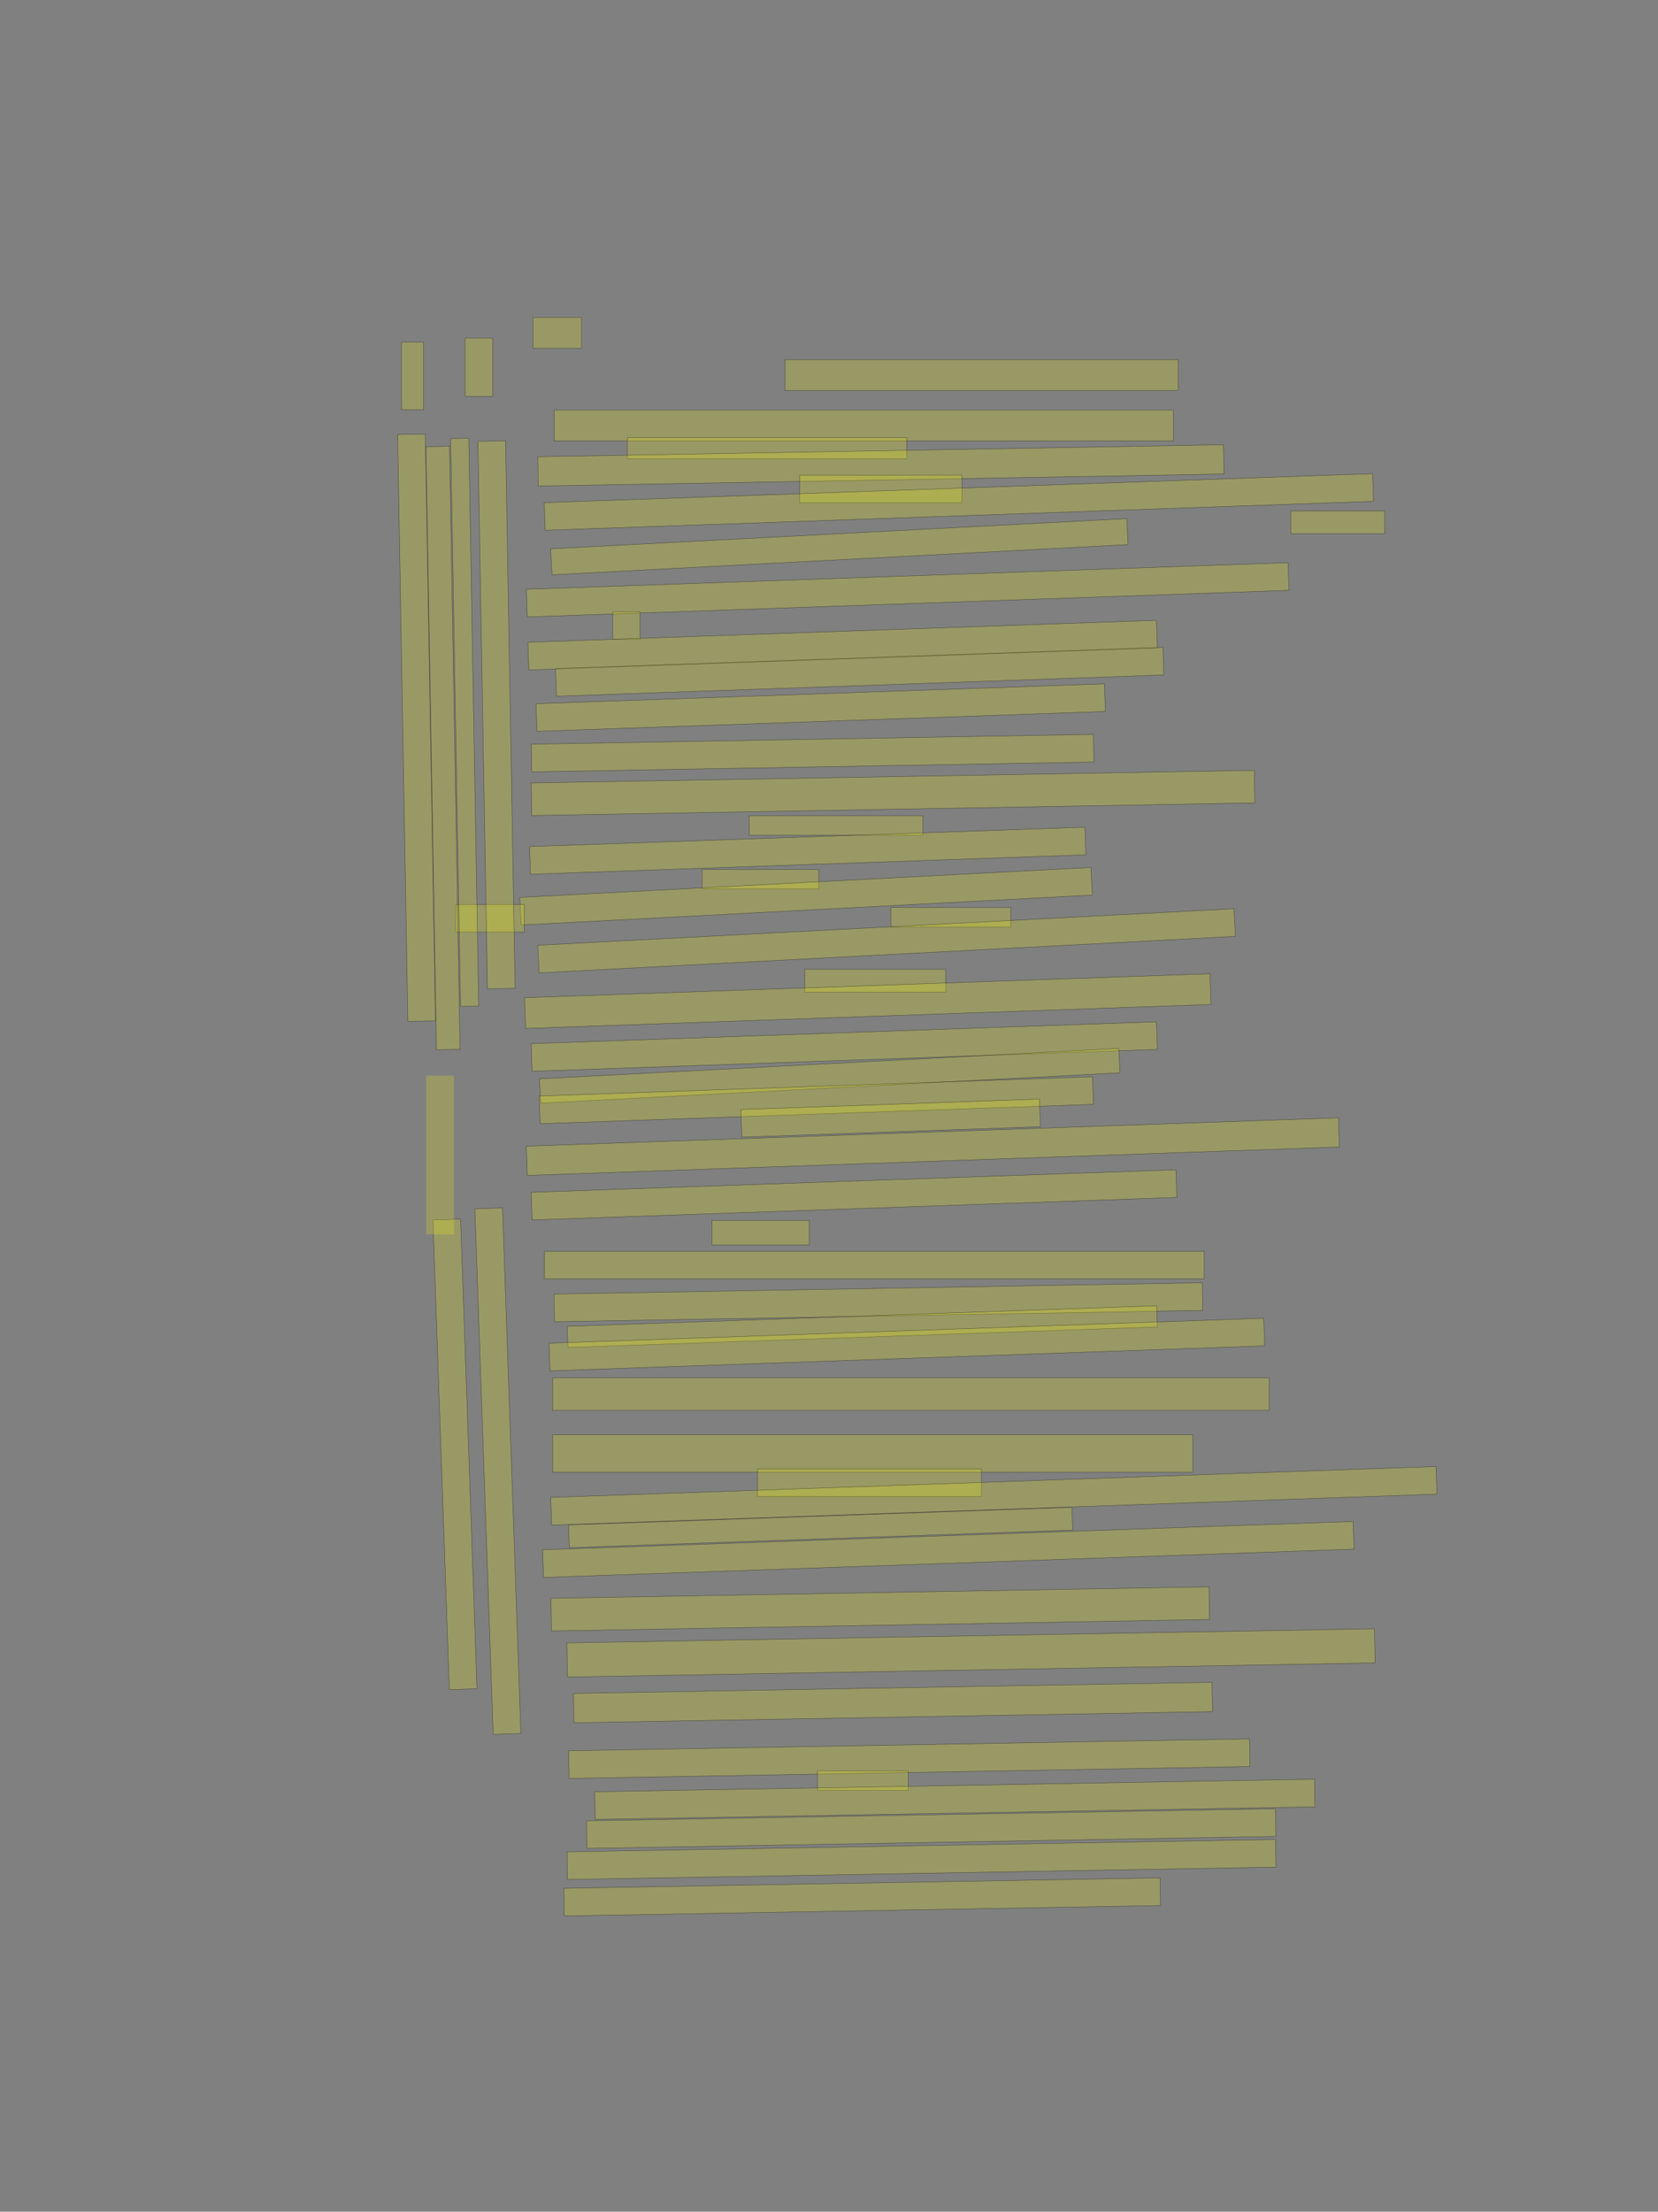 <?xml version="1.0" encoding="UTF-8" standalone="no"?><svg xmlns="http://www.w3.org/2000/svg" xmlns:xlink="http://www.w3.org/1999/xlink" height="5439" width="4079">
 <rect width="100%" height="100%" fill="#808080" stroke="none"/>
 <g>
  <title>Layer 1</title>
  <rect class=" imageannotationLine imageannotationLinked" fill="#FFFF00" fill-opacity="0.2" height="76" id="svg_2" stroke="#000000" stroke-opacity="0.5" width="119.144" x="1311.523" xlink:href="#la" y="780.468"/>
  <rect class=" imageannotationLine imageannotationLinked" fill="#FFFF00" fill-opacity="0.2" height="76" id="svg_4" stroke="#000000" stroke-opacity="0.5" width="967.144" x="1931.523" xlink:href="#lb" y="884.467"/>
  <rect class=" imageannotationLine imageannotationLinked" fill="#FFFF00" fill-opacity="0.2" height="76" id="svg_6" stroke="#000000" stroke-opacity="0.5" width="1523.143" x="1363.522" xlink:href="#lc" y="1008.467"/>
  <rect class=" imageannotationLine imageannotationLinked" fill="#FFFF00" fill-opacity="0.2" height="52" id="svg_8" stroke="#000000" stroke-opacity="0.5" width="687.144" x="1543.523" xlink:href="#ld" y="1076.467"/>
  <rect class=" imageannotationLine imageannotationLinked" fill="#FFFF00" fill-opacity="0.2" height="72.001" id="svg_10" stroke="#000000" stroke-opacity="0.5" transform="rotate(-1 2167.13,1144.47) " width="1687.143" x="1323.557" xlink:href="#le" y="1108.466"/>
  <rect class=" imageannotationLine imageannotationLinked" fill="#FFFF00" fill-opacity="0.2" height="68" id="svg_12" stroke="#000000" stroke-opacity="0.5" width="399.144" x="1967.523" xlink:href="#lf" y="1168.467"/>
  <rect class=" imageannotationLine imageannotationLinked" fill="#FFFF00" fill-opacity="0.2" height="68" id="svg_14" stroke="#000000" stroke-opacity="0.5" transform="rotate(-2 2359.1,1234.47) " width="2039.143" x="1339.521" xlink:href="#lg" y="1200.467"/>
  <rect class=" imageannotationLine imageannotationLinked" fill="#FFFF00" fill-opacity="0.2" height="56" id="svg_16" stroke="#000000" stroke-opacity="0.5" width="231.144" x="3175.523" xlink:href="#lh" y="1256.467"/>
  <rect class=" imageannotationLine imageannotationLinked" fill="#FFFF00" fill-opacity="0.2" height="64.002" id="svg_20" stroke="#000000" stroke-opacity="0.5" transform="rotate(-3 2065.03,1344.47) " width="1419.143" x="1355.452" xlink:href="#li" y="1312.468"/>
  <rect class=" imageannotationLine imageannotationLinked" fill="#FFFF00" fill-opacity="0.2" height="68" id="svg_22" stroke="#000000" stroke-opacity="0.5" transform="rotate(-2 2233.1,1450.47) " width="1875.143" x="1295.522" xlink:href="#lj" y="1416.467"/>
  <rect class=" imageannotationLine imageannotationLinked" fill="#FFFF00" fill-opacity="0.2" height="68" id="svg_24" stroke="#000000" stroke-opacity="0.5" width="67.144" x="1507.523" xlink:href="#lk" y="1504.467"/>
  <rect class=" imageannotationLine imageannotationLinked" fill="#FFFF00" fill-opacity="0.2" height="68" id="svg_26" stroke="#000000" stroke-opacity="0.5" transform="rotate(-2 2073.1,1586.47) " width="1547.143" x="1299.522" xlink:href="#ll" y="1552.467"/>
  <rect class=" imageannotationLine imageannotationLinked" fill="#FFFF00" fill-opacity="0.2" height="68" id="svg_28" stroke="#000000" stroke-opacity="0.5" transform="rotate(-2 2115.1,1652.07) " width="1495.143" x="1367.522" xlink:href="#lm" y="1618.067"/>
  <rect class=" imageannotationLine imageannotationLinked" fill="#FFFF00" fill-opacity="0.2" height="68" id="svg_30" stroke="#000000" stroke-opacity="0.5" transform="rotate(-2 2019.1,1740.07) " width="1399.143" x="1319.522" xlink:href="#ln" y="1706.067"/>
  <rect class=" imageannotationLine imageannotationLinked" fill="#FFFF00" fill-opacity="0.2" height="68" id="svg_32" stroke="#000000" stroke-opacity="0.5" transform="rotate(-1 1999.1,1852.07) " width="1383.143" x="1307.522" xlink:href="#lo" y="1818.067"/>
  <rect class=" imageannotationLine imageannotationLinked" fill="#FFFF00" fill-opacity="0.2" height="80.138" id="svg_34" stroke="#000000" stroke-opacity="0.5" transform="rotate(-1 2196.99,1950) " width="1779.143" x="1307.416" xlink:href="#lp" y="1909.93"/>
  <rect class=" imageannotationLine imageannotationLinked" fill="#FFFF00" fill-opacity="0.2" height="48" id="svg_36" stroke="#000000" stroke-opacity="0.5" width="427.144" x="1843.523" xlink:href="#lq" y="2006.067"/>
  <rect class=" imageannotationLine imageannotationLinked" fill="#FFFF00" fill-opacity="0.2" height="68" id="svg_38" stroke="#000000" stroke-opacity="0.5" transform="rotate(-2 1987.1,2092.07) " width="1367.143" x="1303.522" xlink:href="#lr" y="2058.067"/>
  <rect class=" imageannotationLine imageannotationLinked" fill="#FFFF00" fill-opacity="0.2" height="48" id="svg_40" stroke="#000000" stroke-opacity="0.5" width="287.144" x="1727.523" xlink:href="#ls" y="2138.067"/>
  <rect class=" imageannotationLine imageannotationLinked" fill="#FFFF00" fill-opacity="0.2" height="68" id="svg_42" stroke="#000000" stroke-opacity="0.5" transform="rotate(-3 1983.1,2204.07) " width="1407.143" x="1279.522" xlink:href="#Einem" y="2170.067"/>
  <rect class=" imageannotationLine imageannotationLinked" fill="#FFFF00" fill-opacity="0.2" height="48" id="svg_44" stroke="#000000" stroke-opacity="0.5" width="295.144" x="2191.523" xlink:href="#lt" y="2231.667"/>
  <rect class=" imageannotationLine imageannotationLinked" fill="#FFFF00" fill-opacity="0.2" height="68" id="svg_46" stroke="#000000" stroke-opacity="0.5" transform="rotate(-3 2181.1,2313.67) " width="1715.143" x="1323.522" xlink:href="#lu" y="2279.667"/>
  <rect class=" imageannotationLine imageannotationLinked" fill="#FFFF00" fill-opacity="0.2" height="56" id="svg_48" stroke="#000000" stroke-opacity="0.5" width="347.144" x="1979.523" xlink:href="#lv" y="2383.667"/>
  <rect class=" imageannotationLine imageannotationLinked" fill="#FFFF00" fill-opacity="0.2" height="75.576" id="svg_50" stroke="#000000" stroke-opacity="0.5" transform="rotate(-2 2134.96,2461.88) " width="1687.143" x="1291.39" xlink:href="#lw" y="2424.092"/>
  <rect class=" imageannotationLine imageannotationLinked" fill="#FFFF00" fill-opacity="0.2" height="68" id="svg_52" stroke="#000000" stroke-opacity="0.5" transform="rotate(-2 2077.1,2573.67) " width="1539.143" x="1307.522" xlink:href="#lx" y="2539.667"/>
  <rect class=" imageannotationLine imageannotationLinked" fill="#FFFF00" fill-opacity="0.2" height="60.011" id="svg_54" stroke="#000000" stroke-opacity="0.5" transform="rotate(-3 2041.3,2645.66) " width="1427.143" x="1327.731" xlink:href="#ly" y="2615.65"/>
  <rect class=" imageannotationLine imageannotationLinked" fill="#FFFF00" fill-opacity="0.2" height="68" id="svg_58" stroke="#000000" stroke-opacity="0.5" transform="rotate(-2 2008.33,2705.61) " width="1362.024" x="1327.312" xlink:href="#lz" y="2671.611"/>
  <rect class=" imageannotationLine imageannotationLinked" fill="#FFFF00" fill-opacity="0.2" height="68" id="svg_60" stroke="#000000" stroke-opacity="0.5" transform="rotate(-2 2191.1,2749.67) " width="735.144" x="1823.523" xlink:href="#laa" y="2715.667"/>
  <rect class=" imageannotationLine imageannotationLinked" fill="#FFFF00" fill-opacity="0.2" height="71.858" id="svg_62" stroke="#000000" stroke-opacity="0.5" transform="rotate(-2 2295.03,2819.74) " width="1999.143" x="1295.454" xlink:href="#lab" y="2783.81"/>
  <rect class=" imageannotationLine imageannotationLinked" fill="#FFFF00" fill-opacity="0.2" height="68" id="svg_64" stroke="#000000" stroke-opacity="0.5" transform="rotate(-2 2101.12,2938.44) " width="1587.116" x="1307.562" xlink:href="#lac" y="2904.434"/>
  <rect class=" imageannotationLine imageannotationLinked" fill="#FFFF00" fill-opacity="0.2" height="60" id="svg_66" stroke="#000000" stroke-opacity="0.5" width="239.144" x="1751.523" xlink:href="#lad" y="3001.266"/>
  <rect class=" imageannotationLine imageannotationLinked" fill="#FFFF00" fill-opacity="0.2" height="68" id="svg_68" stroke="#000000" stroke-opacity="0.5" width="1623.143" x="1339.522" xlink:href="#lae" y="3077.267"/>
  <rect class=" imageannotationLine imageannotationLinked" fill="#FFFF00" fill-opacity="0.2" height="68" id="svg_70" stroke="#000000" stroke-opacity="0.5" transform="rotate(-1 2161.1,3202.47) " width="1595.143" x="1363.522" xlink:href="#laf" y="3168.467"/>
  <rect class=" imageannotationLine imageannotationLinked" fill="#FFFF00" fill-opacity="0.2" height="52.01" id="svg_72" stroke="#000000" stroke-opacity="0.5" transform="rotate(-2 2121.37,3262.46) " width="1451.143" x="1395.801" xlink:href="#lag" y="3236.453"/>
  <rect class=" imageannotationLine imageannotationLinked" fill="#FFFF00" fill-opacity="0.2" height="68" id="svg_74" stroke="#000000" stroke-opacity="0.5" transform="rotate(-2 2231.1,3306.47) " width="1759.143" x="1351.522" xlink:href="#lah" y="3272.467"/>
  <rect class=" imageannotationLine imageannotationLinked" fill="#FFFF00" fill-opacity="0.2" height="80" id="svg_76" stroke="#000000" stroke-opacity="0.5" width="1763.143" x="1359.522" xlink:href="#lai" y="3388.466"/>
  <rect class=" imageannotationLine imageannotationLinked" fill="#FFFF00" fill-opacity="0.2" height="92" id="svg_78" stroke="#000000" stroke-opacity="0.5" width="1575.143" x="1359.522" xlink:href="#laj" y="3528.466"/>
  <rect class=" imageannotationLine imageannotationLinked" fill="#FFFF00" fill-opacity="0.2" height="68" id="svg_80" stroke="#000000" stroke-opacity="0.5" width="551.144" x="1863.523" xlink:href="#lak" y="3612.467"/>
  <rect class=" imageannotationLine imageannotationLinked" fill="#FFFF00" fill-opacity="0.2" height="68" id="svg_82" stroke="#000000" stroke-opacity="0.5" transform="rotate(-2 2445.09,3678.47) " width="2179.143" x="1355.521" xlink:href="#lal" y="3644.467"/>
  <rect class=" imageannotationLine imageannotationLinked" fill="#FFFF00" fill-opacity="0.2" height="56.007" id="svg_84" stroke="#000000" stroke-opacity="0.5" transform="rotate(-2 2018.89,3756.48) " width="1239.143" x="1399.313" xlink:href="#lam" y="3728.471"/>
  <rect class=" imageannotationLine imageannotationLinked" fill="#FFFF00" fill-opacity="0.2" height="68" id="svg_86" stroke="#000000" stroke-opacity="0.5" transform="rotate(-2 2333.1,3810.47) " width="1995.143" x="1335.521" xlink:href="#lan" y="3776.467"/>
  <rect class=" imageannotationLine imageannotationLinked" fill="#FFFF00" fill-opacity="0.2" height="80.268" id="svg_88" stroke="#000000" stroke-opacity="0.5" transform="rotate(-1 2165.52,3956.59) " width="1619.143" x="1355.945" xlink:href="#lao" y="3916.459"/>
  <rect class=" imageannotationLine imageannotationLinked" fill="#FFFF00" fill-opacity="0.2" height="83.93" id="svg_90" stroke="#000000" stroke-opacity="0.5" transform="rotate(-1 2388.89,4064.84) " width="1987.143" x="1395.311" xlink:href="#lap" y="4022.87"/>
  <rect class=" imageannotationLine imageannotationLinked" fill="#FFFF00" fill-opacity="0.2" height="72.069" id="svg_92" stroke="#000000" stroke-opacity="0.5" transform="rotate(-1 2196.99,4186.83) " width="1571.143" x="1411.417" xlink:href="#laq" y="4150.799"/>
  <rect class=" imageannotationLine imageannotationLinked" fill="#FFFF00" fill-opacity="0.2" height="68" id="svg_94" stroke="#000000" stroke-opacity="0.5" transform="rotate(-1 2237.1,4324.87) " width="1675.143" x="1399.522" xlink:href="#lar" y="4290.867"/>
  <rect class=" imageannotationLine imageannotationLinked" fill="#FFFF00" fill-opacity="0.2" height="48" id="svg_96" stroke="#000000" stroke-opacity="0.5" width="223.144" x="2011.523" xlink:href="#las" y="4354.867"/>
  <rect class=" imageannotationLine imageannotationLinked" fill="#FFFF00" fill-opacity="0.2" height="68" id="svg_98" stroke="#000000" stroke-opacity="0.5" transform="rotate(-1 2349.1,4424.87) " width="1771.143" x="1463.522" xlink:href="#lat" y="4390.867"/>
  <rect class=" imageannotationLine imageannotationLinked" fill="#FFFF00" fill-opacity="0.2" height="68" id="svg_100" stroke="#000000" stroke-opacity="0.5" transform="rotate(-1 2291.1,4496.87) " width="1695.143" x="1443.522" xlink:href="#lau" y="4462.867"/>
  <rect class=" imageannotationLine imageannotationLinked" fill="#FFFF00" fill-opacity="0.2" height="68" id="svg_102" stroke="#000000" stroke-opacity="0.5" transform="rotate(-1 2267.1,4572.87) " width="1743.143" x="1395.522" xlink:href="#lav" y="4538.867"/>
  <rect class=" imageannotationLine imageannotationLinked" fill="#FFFF00" fill-opacity="0.2" height="68" id="svg_104" stroke="#000000" stroke-opacity="0.5" transform="rotate(-1 2121.1,4664.87) " width="1467.143" x="1387.522" xlink:href="#law" y="4630.867"/>
  <rect class=" imageannotationLine imageannotationLinked" fill="#FFFF00" fill-opacity="0.2" height="68" id="svg_107" stroke="#000000" stroke-opacity="0.5" width="168.667" x="1121.066" xlink:href="#lax" y="2224.223"/>
  <rect class=" imageannotationLine imageannotationLinked" fill="#FFFF00" fill-opacity="0.2" height="68" id="svg_110" stroke="#000000" stroke-opacity="0.5" transform="rotate(88 1224.83,3617.89) " width="1293.334" x="578.166" xlink:href="#lay" y="3583.893"/>
  <rect class=" imageannotationLine imageannotationLinked" fill="#FFFF00" fill-opacity="0.2" height="68" id="svg_112" stroke="#000000" stroke-opacity="0.5" transform="rotate(88 1119.293,3576.629) " width="1155.627" x="541.479" xlink:href="#laz" y="3542.629"/>
  <rect class=" imageannotationLine imageannotationLinked" fill="#FFFF00" fill-opacity="0.2" height="68" id="svg_114" stroke="#000000" stroke-opacity="0.5" transform="rotate(90 1178.17,902.891) " width="143.333" x="1106.502" xlink:href="#lba" y="868.89"/>
  <rect class=" imageannotationLine imageannotationLinked" fill="#FFFF00" fill-opacity="0.2" height="54.667" id="svg_116" stroke="#000000" stroke-opacity="0.5" transform="rotate(90 1014.84,924.559) " width="166.667" x="931.502" xlink:href="#lbb" y="897.226"/>
  <rect class=" imageannotationLine imageannotationLinked" fill="#FFFF00" fill-opacity="0.2" height="68" id="svg_118" stroke="#000000" stroke-opacity="0.5" transform="rotate(89 1221.5,1757.89) " width="1346.667" x="548.169" xlink:href="#lbc" y="1723.89"/>
  <rect class=" imageannotationLine imageannotationLinked" fill="#FFFF00" fill-opacity="0.2" height="44.67" id="svg_120" stroke="#000000" stroke-opacity="0.5" transform="rotate(89 1143.17,1776.43) " width="1396.667" x="444.838" xlink:href="#lbd" y="1754.096"/>
  <rect class=" imageannotationLine imageannotationLinked" fill="#FFFF00" fill-opacity="0.2" height="58" id="svg_122" stroke="#000000" stroke-opacity="0.5" transform="rotate(89 1089.84,1839.56) " width="1483.333" x="348.171" xlink:href="#lbe" y="1810.559"/>
  <rect class=" imageannotationLine imageannotationLinked" fill="#FFFF00" fill-opacity="0.2" height="68" id="svg_124" stroke="#000000" stroke-opacity="0.5" transform="rotate(89 1024.84,1789.56) " width="1443.333" x="303.171" xlink:href="#lbf" y="1755.56"/>
  <rect class=" imageannotationLine imageannotationLinked" fill="#FFFF00" fill-opacity="0.2" height="68" id="svg_3" stroke="#000000" stroke-dasharray="null" stroke-linecap="null" stroke-linejoin="null" stroke-opacity="0.5" stroke-width="null" transform="rotate(90 1082.727,2840.318) " width="390" x="887.727" xlink:href="#lbg" y="2806.318"/>
 </g>
</svg>